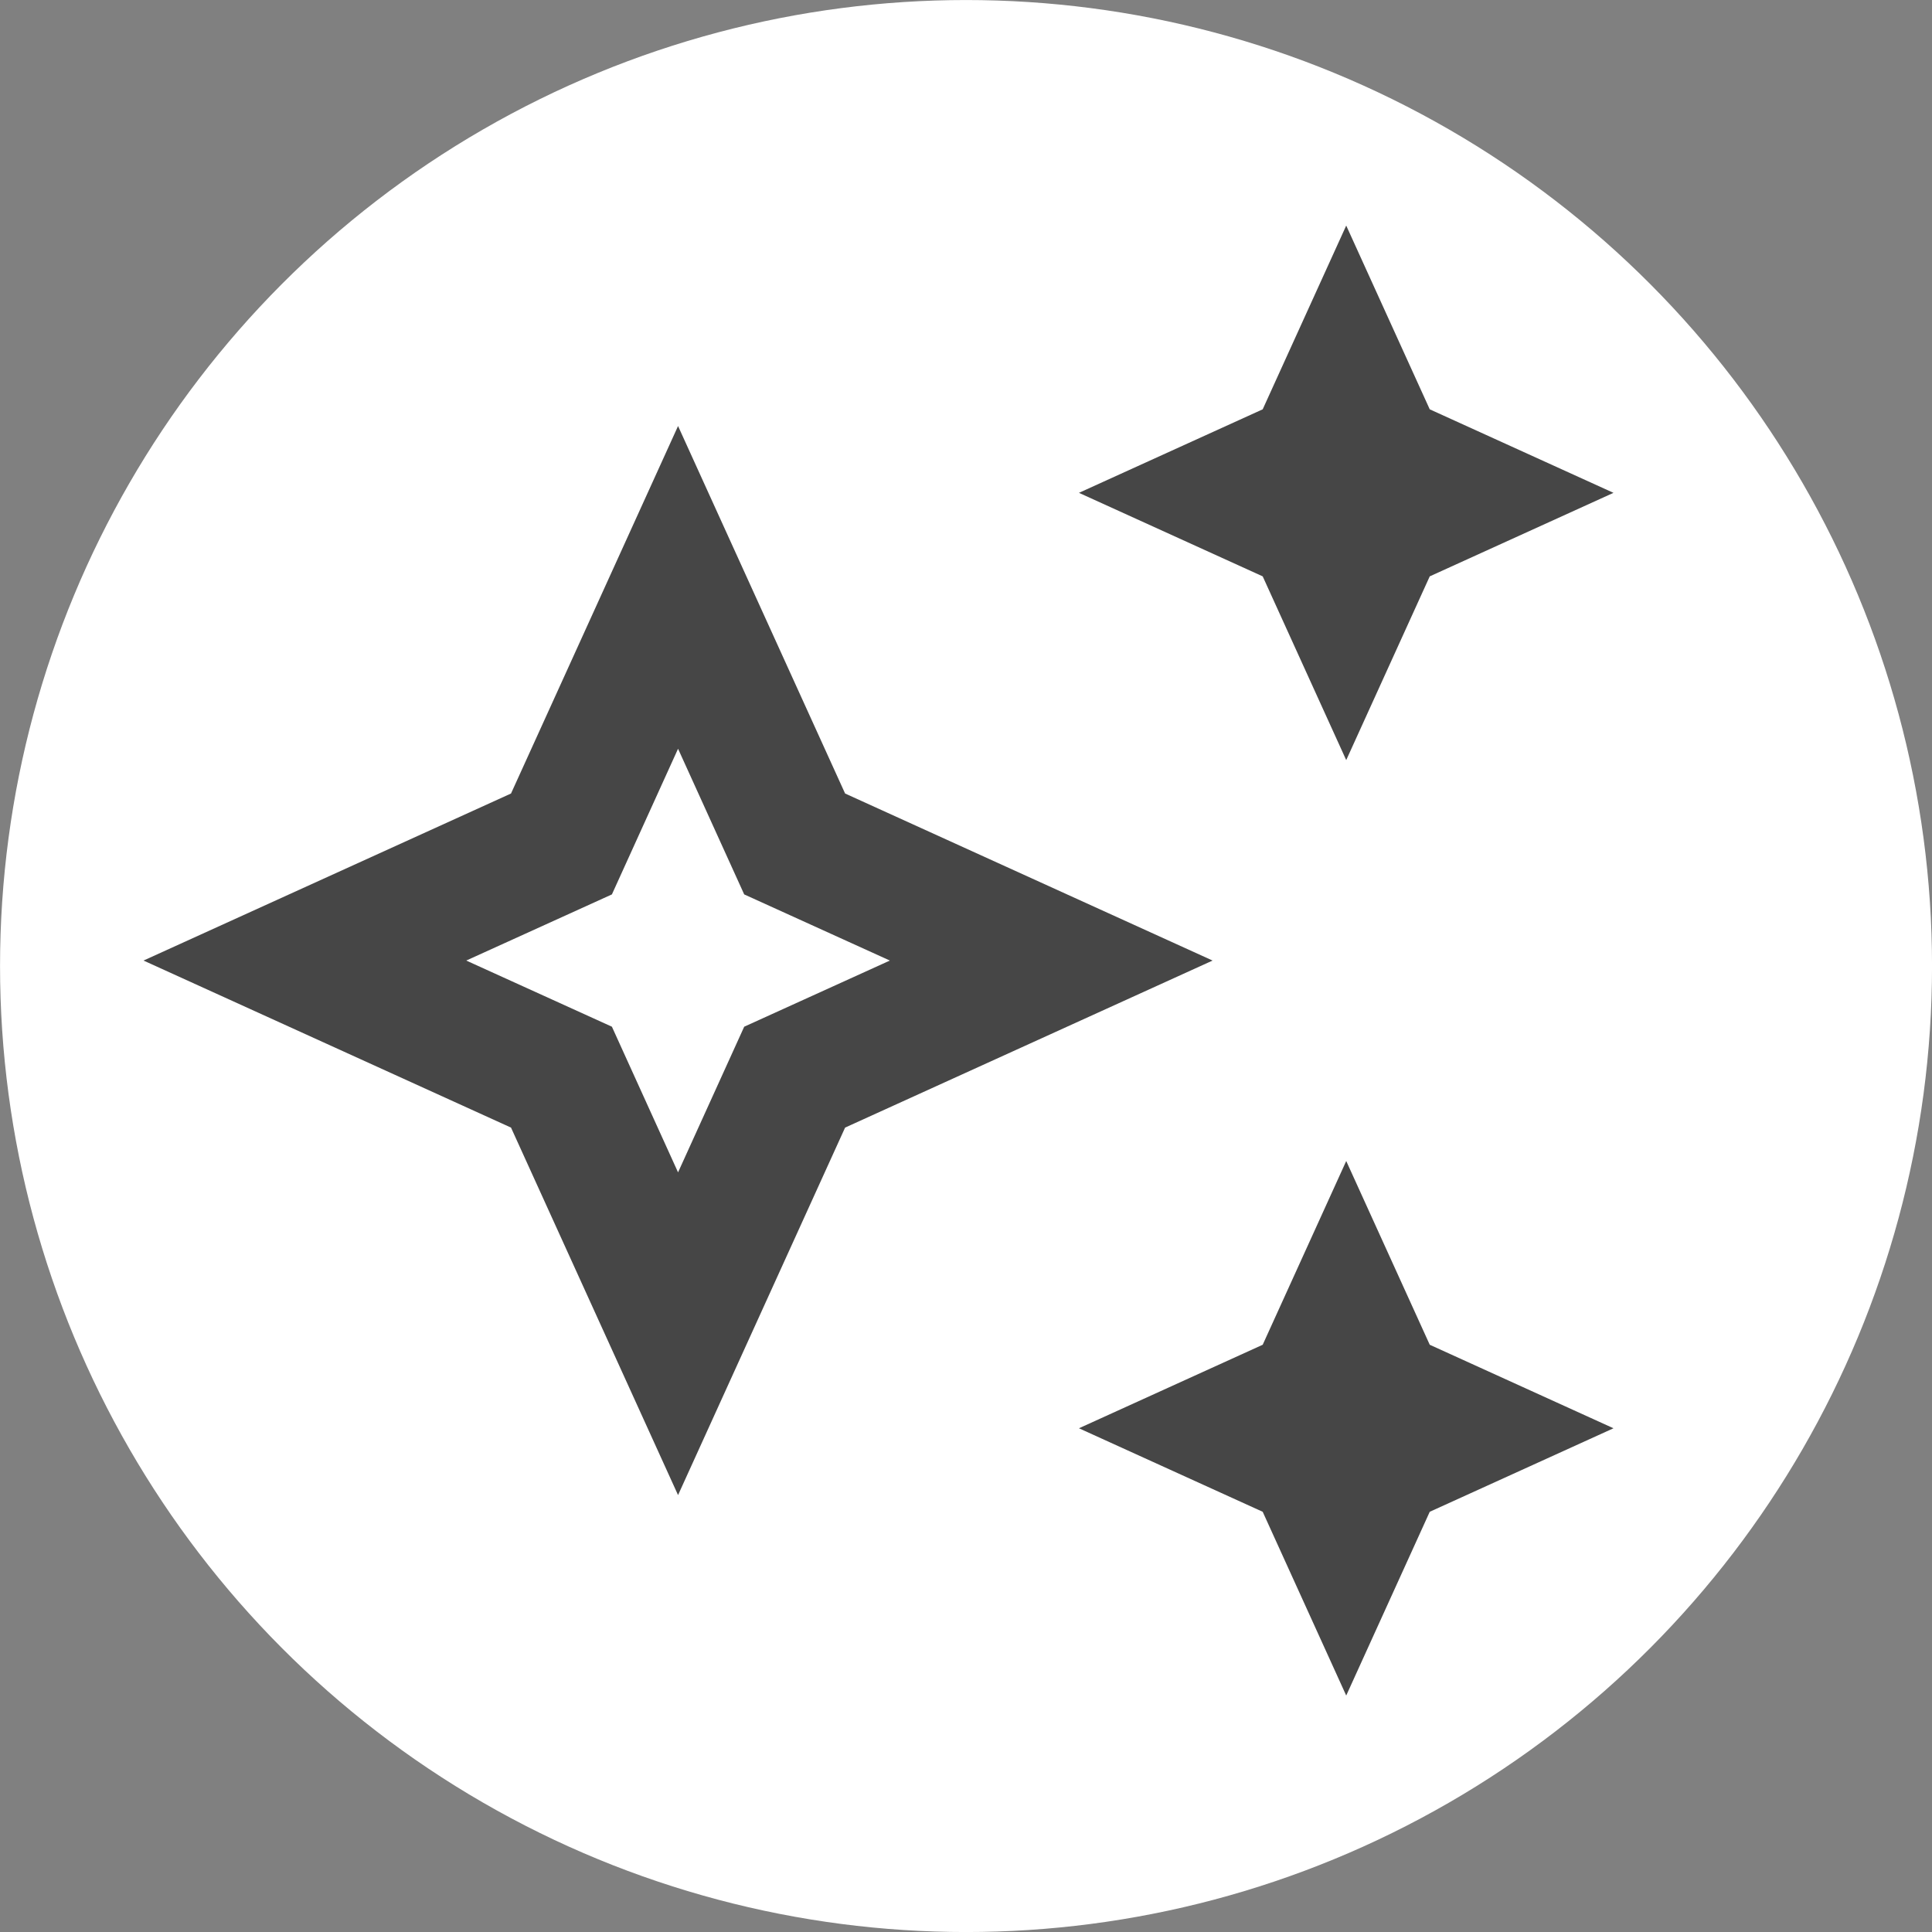 <?xml version="1.0" encoding="UTF-8" standalone="no"?>
<svg
   width="28.915"
   height="28.915"
   viewBox="0 0 28.915 28.915"
   fill="none"
   version="1.1"
   id="svg155"
   sodipodi:docname="logo_auto_awesome_black_24dp 1.svg"
   xmlns:inkscape="http://www.inkscape.org/namespaces/inkscape"
   xmlns:sodipodi="http://sodipodi.sourceforge.net/DTD/sodipodi-0.dtd"
   xmlns="http://www.w3.org/2000/svg"
   xmlns:svg="http://www.w3.org/2000/svg">
  <rect x="0" y="0" width="28.915" height="28.915" fill="#808080" stroke="none"/>
  <sodipodi:namedview
     id="namedview157"
     pagecolor="#ffffff"
     bordercolor="#666666"
     borderopacity="1.0"
     inkscape:showpageshadow="2"
     inkscape:pageopacity="0.0"
     inkscape:pagecheckerboard="0"
     inkscape:deskcolor="#d1d1d1"
     showgrid="false" />
  <circle
     style="fill:#ffffff;stroke:#ffffff;stroke-width:6.661;stroke-opacity:1"
     id="path486"
     cx="14.458"
     cy="14.458"
     r="11.127"
     inkscape:export-filename="logo_auto_awesome_black_24dp 1.svg"
     inkscape:export-xdpi="98.3"
     inkscape:export-ydpi="98.3" />
  <g
     clip-path="url(#clip0_1_231)"
     id="g148"
     transform="translate(1.148,2.376)">
    <path
       d="M 19,9 20.25,6.25 23,5 20.25,3.75 19,1 17.75,3.75 15,5 17.75,6.25 Z"
       fill="#464646"
       id="path142" />
    <path
       d="M 19,15 17.75,17.75 15,19 17.75,20.25 19,23 20.25,20.25 23,19 20.25,17.75 Z"
       fill="#464646"
       id="path144" />
    <path
       d="M 11.5,9.5 9,4 6.5,9.5 1,12 6.5,14.5 9,20 11.5,14.5 17,12 Z M 9.99,12.99 9,15.17 8.01,12.99 5.83,12 8.01,11.01 9,8.83 9.99,11.01 12.17,12 Z"
       fill="#464646"
       id="path146" />
  </g>
  <defs
     id="defs153">
    <clipPath
       id="clip0_1_231">
      <rect
         width="24"
         height="24"
         fill="#ffffff"
         id="rect150"
         x="0"
         y="0" />
    </clipPath>
  </defs>
</svg>

